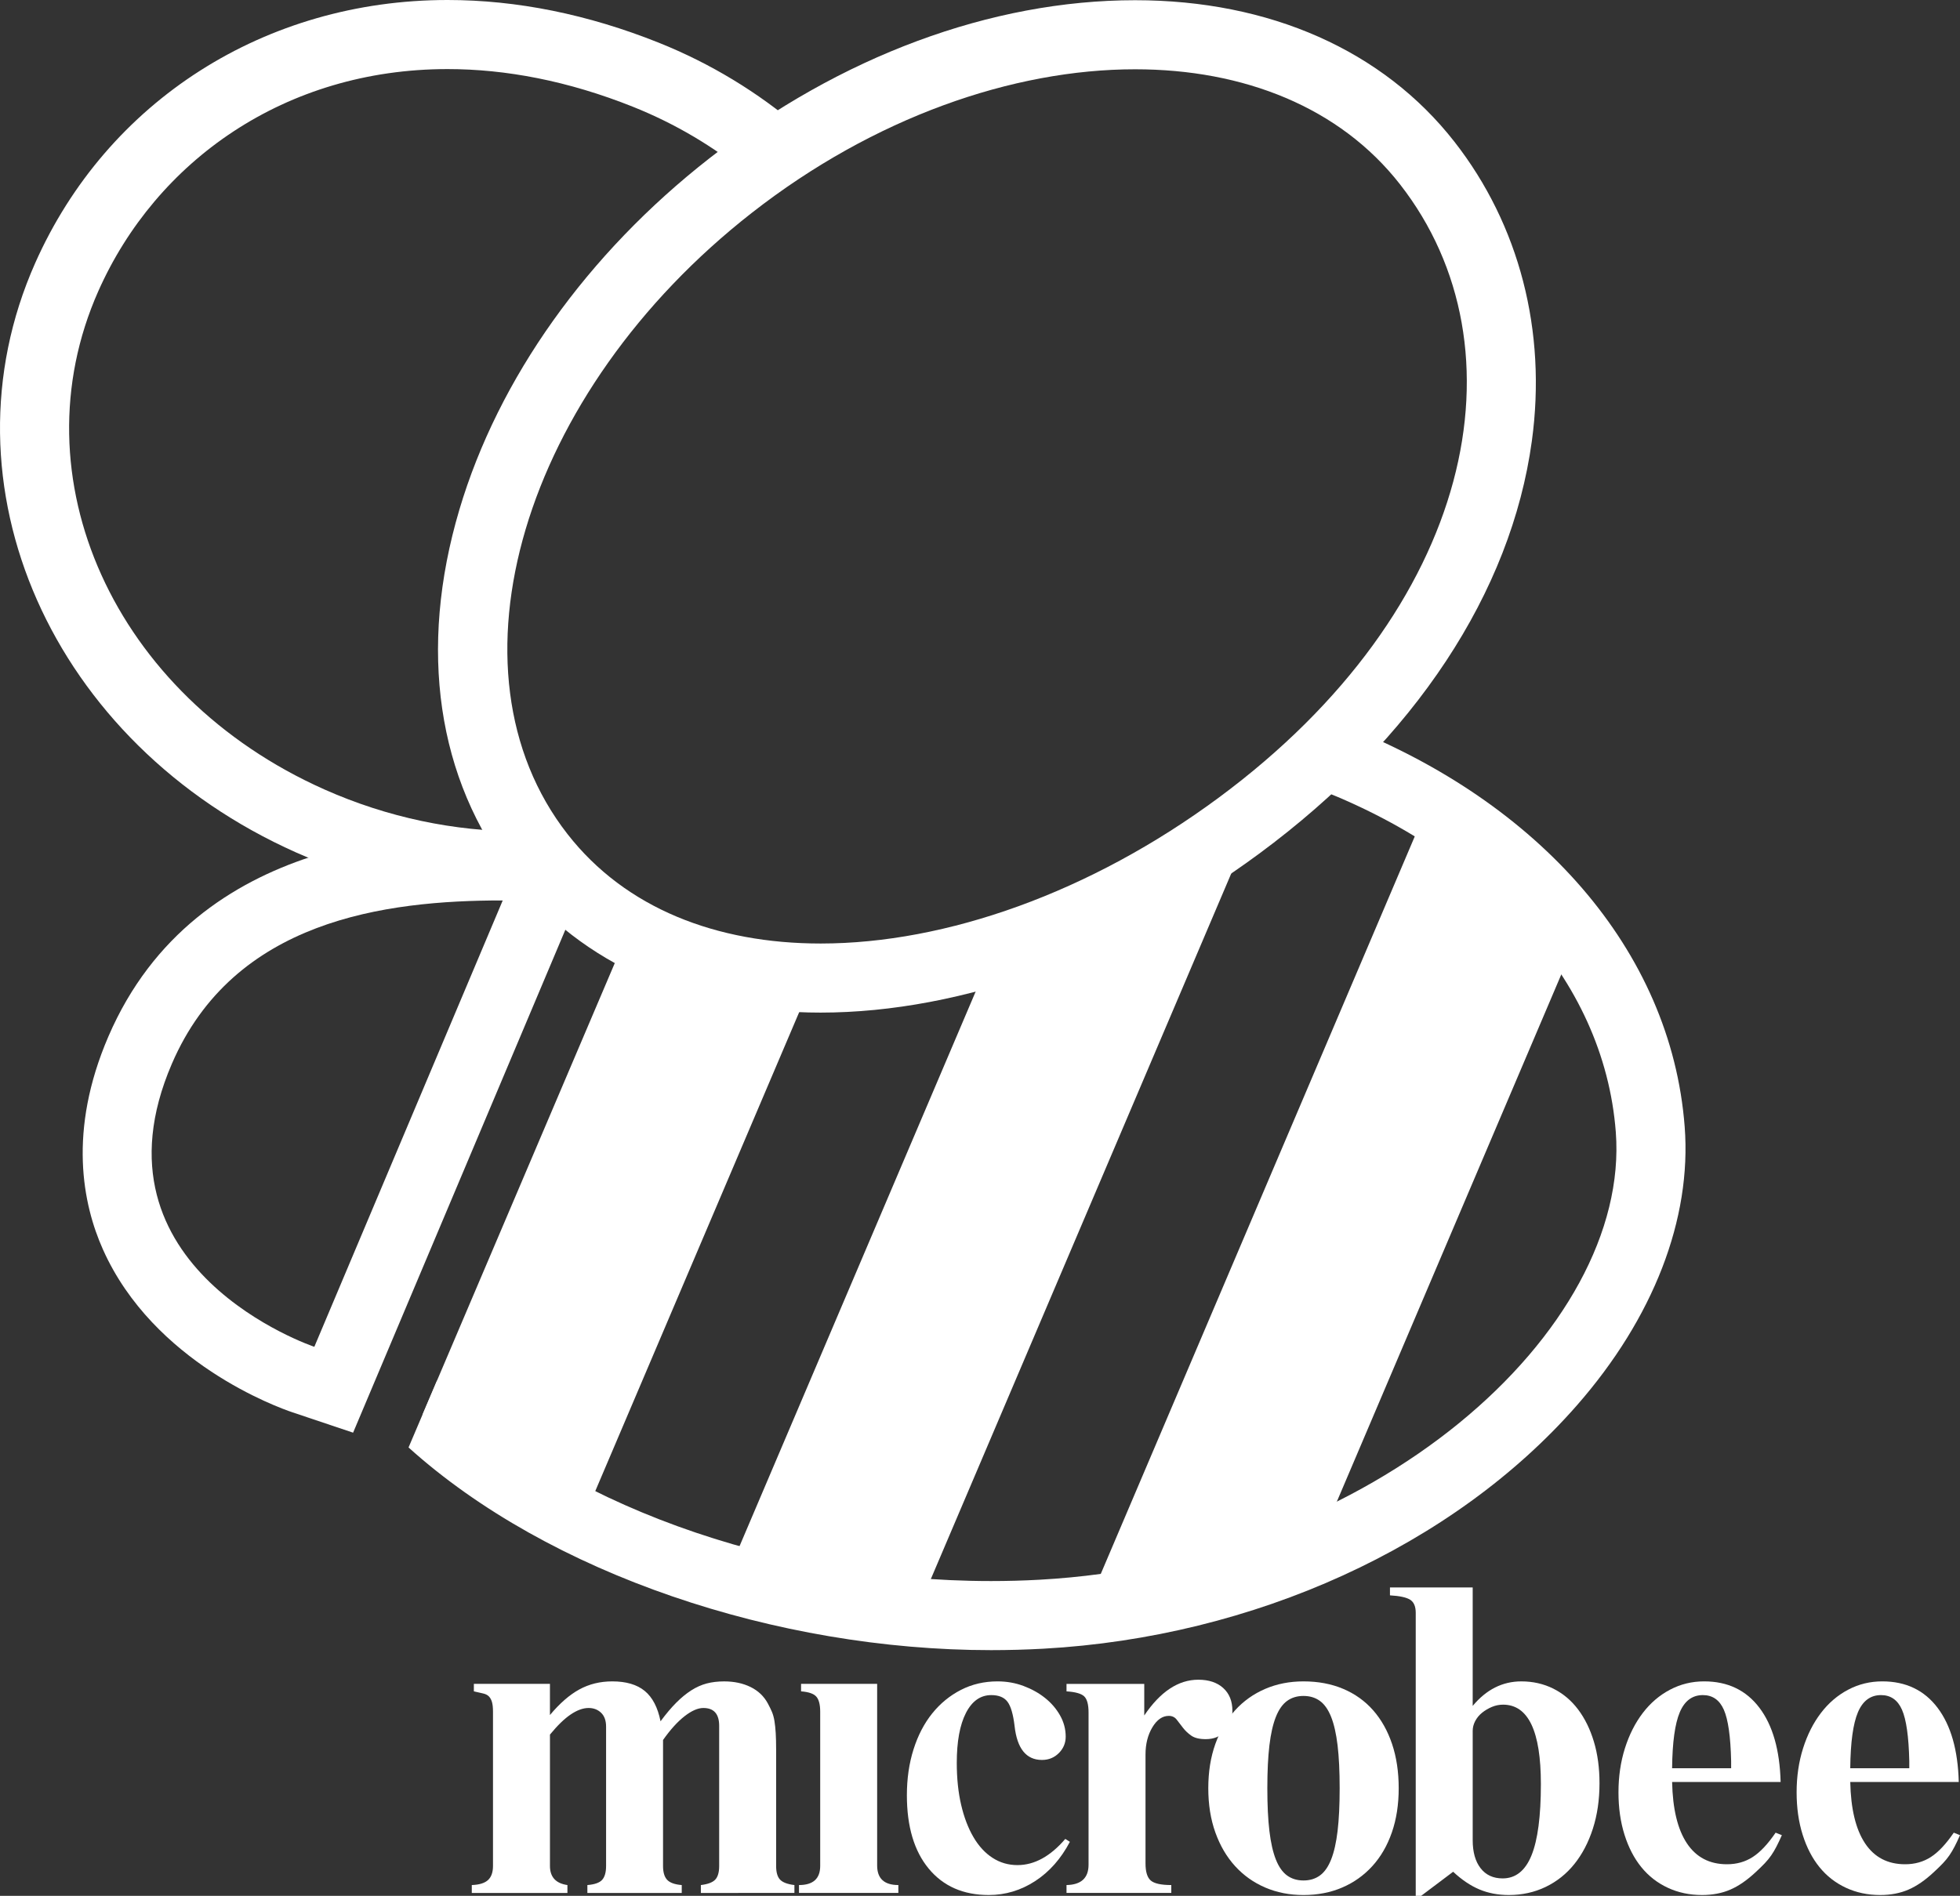 <?xml version="1.0" encoding="utf-8"?>
<!-- Generator: Adobe Illustrator 26.5.0, SVG Export Plug-In . SVG Version: 6.00 Build 0)  -->
<svg version="1.1" id="Layer_1" xmlns="http://www.w3.org/2000/svg" xmlns:xlink="http://www.w3.org/1999/xlink" x="0px" y="0px"
	 viewBox="0 0 2231.47 2159" style="enable-background:new 0 0 2231.47 2159;" xml:space="preserve">
<rect x="0" y="0" width="2231.47" height="2159" fill="#333333" stroke="none"/>
<style type="text/css">
	.st0{fill:#FFFFFF;}
	.st1{fill:#FF8500;}
</style>
<g>
	<g>
		<path class="st0" d="M797.95,2155.69v-8.99c7.89-0.95,13.33-3,16.33-6.15s4.5-8.36,4.5-15.62v-159.51c0-13.57-6-20.36-17.99-20.36
			c-6.32,0-13.49,3.16-21.54,9.47c-8.05,6.32-16.17,15.31-24.38,26.98v143.42c0,7.26,1.57,12.54,4.73,15.86
			c3.15,3.31,8.67,5.29,16.57,5.91v8.99H668.73v-8.99c8.2-0.63,13.8-2.6,16.8-5.91c3-3.32,4.5-8.6,4.5-15.86v-158.57
			c0-6.94-1.89-12.23-5.68-15.86c-3.78-3.62-8.52-5.44-14.2-5.44c-6.32,0-13.09,2.45-20.35,7.34c-7.26,4.9-15.15,12.54-23.67,22.96
			v149.57c0,12.62,6.63,19.88,19.88,21.77v8.99H537.14v-8.99c8.52-0.31,14.67-2.2,18.46-5.68c3.79-3.47,5.68-8.83,5.68-16.09
			v-175.61c0-4.73-0.4-8.44-1.19-11.13c-0.79-2.68-1.98-4.8-3.55-6.39c-1.58-1.57-3.79-2.68-6.63-3.31
			c-2.83-0.63-6.32-1.42-10.41-2.37v-8.52h86.62v35.5c11.04-13.26,22.16-22.96,33.37-29.11c11.19-6.15,23.74-9.23,37.63-9.23
			c15.78,0,28.08,3.63,36.92,10.89c8.83,7.26,14.83,18.78,17.99,34.56c6.31-8.52,12.31-15.62,17.99-21.3
			c5.68-5.68,11.36-10.33,17.05-13.96c5.68-3.62,11.51-6.23,17.51-7.81c5.99-1.57,12.62-2.36,19.88-2.36
			c11.36,0,21.37,2.13,30.06,6.39c8.67,4.26,15.22,10.49,19.64,18.69c1.89,3.48,3.47,6.71,4.73,9.7c1.25,3,2.2,6.47,2.84,10.42
			c0.63,3.95,1.1,8.45,1.42,13.49c0.31,5.05,0.47,11.36,0.47,18.93v132.53c0,7.26,1.5,12.47,4.5,15.62
			c2.99,3.15,8.43,5.21,16.32,6.15v8.99H797.95z"/>
		<path class="st0" d="M909.66,2155.69v-8.99c16.09,0,24.14-7.26,24.14-21.77v-175.61c0-8.2-1.51-13.97-4.5-17.28
			c-3-3.31-8.76-5.28-17.28-5.92v-8.52h86.62v206.85c0,14.83,8.05,22.24,24.14,22.24v8.99H909.66z"/>
		<path class="st0" d="M1178.51,2142.2c-16.26,10.57-33.84,15.85-52.77,15.85c-29.04,0-51.83-10.01-68.4-30.05
			c-16.56-20.04-24.85-47.88-24.85-83.55c0-18.93,2.52-36.36,7.58-52.3c5.04-15.93,12.14-29.58,21.3-40.94
			c9.15-11.36,20.04-20.28,32.66-26.75c12.62-6.46,26.5-9.7,41.65-9.7c10.41,0,20.27,1.74,29.58,5.21
			c9.3,3.48,17.51,8.05,24.61,13.73c7.11,5.68,12.78,12.3,17.05,19.88c4.26,7.58,6.39,15.62,6.39,24.14c0,7.26-2.61,13.49-7.81,18.7
			c-5.21,5.21-11.6,7.81-19.17,7.81c-17.99,0-28.4-12.94-31.24-38.81c-1.58-13.25-4.26-22.4-8.05-27.46
			c-3.79-5.04-9.94-7.57-18.46-7.57c-12.3,0-21.93,6.79-28.87,20.35c-6.94,13.57-10.41,32.5-10.41,56.8
			c0,17.68,1.66,33.61,4.97,47.81c3.32,14.2,7.97,26.43,13.97,36.69c5.99,10.25,13.25,18.15,21.77,23.66
			c8.52,5.53,17.99,8.28,28.4,8.28c19.25,0,37.4-9.94,54.44-29.82l5.21,3.32C1207.93,2116.72,1194.76,2131.63,1178.51,2142.2z"/>
		<path class="st0" d="M1403.1,1948.37c0,9.46-2.77,17.2-8.28,23.19c-5.53,6-12.86,8.99-22.01,8.99c-7.27,0-12.78-1.34-16.57-4.02
			c-3.79-2.68-6.94-5.68-9.47-8.99c-2.53-3.32-4.89-6.39-7.1-9.23s-5.21-4.26-8.99-4.26c-7.26,0-13.49,4.34-18.7,13.01
			c-5.21,8.69-7.81,19.01-7.81,31.01v124.01c0,9.47,1.96,15.94,5.91,19.41c3.94,3.47,11.75,5.21,23.43,5.21v8.99h-119.28v-8.99
			c16.73-0.31,25.09-8.05,25.09-23.19v-173.24c0-9.15-1.66-15.3-4.97-18.46c-3.31-3.15-10.02-5.04-20.12-5.68v-8.52h88.51v35.97
			c18.3-27.14,38.81-40.71,61.53-40.71c11.99,0,21.45,3.16,28.4,9.47C1399.62,1928.65,1403.1,1937.32,1403.1,1948.37z"/>
		<path class="st0" d="M1592.43,2036.41c0,18.63-2.6,35.43-7.81,50.41c-5.21,14.99-12.62,27.78-22.24,38.34
			c-9.63,10.57-21.07,18.7-34.32,24.38s-27.93,8.52-44.02,8.52c-15.79,0-30.29-2.83-43.55-8.52c-13.25-5.68-24.69-13.8-34.32-24.38
			c-9.63-10.57-17.12-23.35-22.48-38.34c-5.37-14.98-8.05-31.78-8.05-50.41c0-18.61,2.68-35.41,8.05-50.41
			c5.36-14.98,12.86-27.76,22.48-38.34s21.07-18.7,34.32-24.38c13.26-5.68,27.76-8.52,43.55-8.52c16.72,0,31.79,2.84,45.2,8.52
			c13.41,5.68,24.77,13.8,34.08,24.38c9.31,10.57,16.49,23.35,21.54,38.34C1589.89,2000.99,1592.43,2017.79,1592.43,2036.41z
			 M1525.21,2036.41c0-19.24-0.79-35.5-2.36-48.75c-1.58-13.25-4.03-24.06-7.34-32.42c-3.31-8.35-7.58-14.44-12.78-18.22
			c-5.21-3.78-11.44-5.68-18.69-5.68c-7.26,0-13.49,1.89-18.7,5.68c-5.21,3.79-9.47,9.87-12.78,18.22
			c-3.32,8.37-5.76,19.17-7.34,32.42c-1.58,13.26-2.36,29.51-2.36,48.75c0,19.25,0.78,35.5,2.36,48.75
			c1.57,13.25,4.02,24.07,7.34,32.42c3.31,8.37,7.57,14.44,12.78,18.22c5.21,3.79,11.43,5.68,18.7,5.68
			c7.26,0,13.49-1.89,18.69-5.68c5.21-3.79,9.47-9.86,12.78-18.22c3.31-8.35,5.76-19.17,7.34-32.42
			C1524.42,2071.91,1525.21,2055.66,1525.21,2036.41z"/>
		<path class="st0" d="M1821.04,2030.73c0,18.93-2.53,36.2-7.57,51.83c-5.05,15.62-12.07,29.04-21.07,40.23
			c-8.99,11.21-19.88,19.88-32.66,26.04c-12.78,6.15-26.74,9.23-41.89,9.23c-12.31,0-23.51-2.13-33.61-6.39
			c-10.1-4.26-20.04-10.96-29.82-20.11l-36.45,27.45h-6.15v-322.34c0-7.26-2.13-12.23-6.39-14.91c-4.26-2.68-11.92-4.33-22.95-4.97
			v-8.99h94.19v134.9c15.46-18.61,33.92-27.93,55.38-27.93c13.25,0,25.4,2.77,36.45,8.28c11.04,5.53,20.43,13.41,28.16,23.67
			c7.73,10.25,13.73,22.48,17.99,36.68C1818.92,1997.59,1821.04,2013.38,1821.04,2030.73z M1754.3,2031.67
			c0-60.27-14.36-90.4-43.07-90.4c-4.42,0-8.69,0.87-12.78,2.6c-4.1,1.74-7.81,3.95-11.13,6.62c-3.31,2.69-5.91,5.84-7.81,9.47
			c-1.89,3.63-2.84,7.34-2.84,11.13v124.49c0,13.57,3,24.22,8.99,31.95c6,7.74,14.36,11.6,25.09,11.6
			c14.83,0,25.79-8.75,32.89-26.27C1750.75,2095.34,1754.3,2068.28,1754.3,2031.67z"/>
		<path class="st0" d="M2022.5,2102.91c-1.89,3.64-3.87,6.95-5.91,9.94c-2.06,3-4.5,6-7.34,9c-2.84,3-6.32,6.38-10.42,10.17
			c-9.78,9.16-19.4,15.79-28.87,19.88c-9.46,4.1-20.19,6.15-32.18,6.15c-14.2,0-27.22-2.76-39.05-8.28s-21.86-13.33-30.05-23.43
			c-8.21-10.1-14.6-22.41-19.17-36.93c-4.58-14.51-6.87-30.6-6.87-48.28c0-17.99,2.45-34.71,7.34-50.17
			c4.89-15.46,11.67-28.87,20.36-40.24c8.67-11.36,19.01-20.19,31-26.5c11.99-6.31,24.93-9.47,38.81-9.47
			c26.82,0,47.81,10.02,62.96,30.06c15.15,20.04,23.19,48.2,24.14,84.49h-123.54c0.63,30.61,6.23,53.88,16.8,69.82
			c10.57,15.94,25.8,23.9,45.67,23.9c11.04,0,20.83-2.76,29.35-8.28c8.52-5.51,17.2-14.74,26.03-27.69l7.1,2.84
			C2026.44,2094.94,2024.39,2099.29,2022.5,2102.91z M1970.9,2005.22c-0.63-27.61-3.39-46.99-8.28-58.13
			c-4.89-11.14-12.86-16.71-23.9-16.71c-12,0-20.75,6.52-26.27,19.53c-5.53,13.03-8.45,34.28-8.75,63.77h67.21V2005.22z"/>
		<path class="st0" d="M2225.32,2102.91c-1.89,3.64-3.87,6.95-5.91,9.94c-2.06,3-4.5,6-7.34,9c-2.84,3-6.32,6.38-10.42,10.17
			c-9.78,9.16-19.4,15.79-28.87,19.88c-9.46,4.1-20.19,6.15-32.18,6.15c-14.2,0-27.22-2.76-39.05-8.28s-21.86-13.33-30.05-23.43
			c-8.21-10.1-14.6-22.41-19.17-36.93c-4.58-14.51-6.87-30.6-6.87-48.28c0-17.99,2.45-34.71,7.34-50.17
			c4.89-15.46,11.67-28.87,20.36-40.24c8.67-11.36,19.01-20.19,31-26.5c11.99-6.31,24.93-9.47,38.81-9.47
			c26.82,0,47.81,10.02,62.96,30.06c15.15,20.04,23.19,48.2,24.14,84.49h-123.54c0.63,30.61,6.23,53.88,16.8,69.82
			c10.57,15.94,25.8,23.9,45.67,23.9c11.04,0,20.83-2.76,29.35-8.28c8.52-5.51,17.2-14.74,26.03-27.69l7.1,2.84
			C2229.26,2094.94,2227.21,2099.29,2225.32,2102.91z M2173.72,2005.22c-0.63-27.61-3.39-46.99-8.28-58.13
			c-4.89-11.14-12.86-16.71-23.9-16.71c-12,0-20.75,6.52-26.27,19.53c-5.53,13.03-8.45,34.28-8.75,63.77h67.21V2005.22z"/>
	</g>
	<g>
		<g>
			<path class="st0" d="M1235.87,1833.16c92.31-10.22,181.57-33.71,263.24-69.31l296.23-695.96
				c-42.88-58.55-100.33-109.78-169.4-151.14L1235.87,1833.16z"/>
			<g>
				<path class="st0" d="M1292.33,78.9c123.81,0,233.09,43.27,301.58,131c145.68,186.56,84.94,483.15-206.68,698.69
					c-145.92,107.87-310.18,165.89-452.93,165.89c-118.45,0-222.09-39.95-288.14-124.55c-145.68-186.56-51.59-503.45,210.12-707.81
					C994.92,133.87,1152.85,78.91,1292.33,78.9 M1292.36,0.24L1292.36,0.24c-163.88,0-335.94,63.88-484.5,179.89
					C668.49,288.94,567.35,431.07,523.03,580.31c-47.13,158.75-25.4,307.2,61.12,418.03c77.95,99.84,202.29,154.81,350.15,154.81
					c161.67,0,343.81-66.08,499.7-181.31c176.38-130.36,286.48-297.15,310.03-469.66c17.07-125.08-14.21-246.08-88.11-340.7
					C1574.71,57.5,1445.6,0.24,1292.36,0.24L1292.36,0.24z"/>
			</g>
		</g>
		<path class="st0" d="M1324.65,1014l-189.62,58.27l-308.21,724.08c70.27,20.18,143.54,33.73,216.86,39.65l390.89-918.32
			L1324.65,1014z"/>
		<path class="st0" d="M794.83,1092.55l-77.47-36.73l-236.29,555.1c50.27,47.68,111.85,89.27,181.31,123.18L931.01,1103
			L794.83,1092.55z"/>
		<path class="st0" d="M1918.02,1283.14c-15.44-201.81-166.58-369.8-386.28-456.4l-45.83,66.21
			c202.06,73.53,340.22,220.31,353.68,396.2c17.24,225.1-274.22,488.77-656.11,509.85c-18.37,1.03-36.78,1.51-55.19,1.51
			c-247.78,0-494.03-90.5-630.73-228.36l-32.43,76.22c159.92,144.26,419.17,230.81,663.16,230.81c19.88,0,39.93-0.55,59.54-1.63
			c239.93-13.25,466.97-116.77,607.32-276.95C1882.44,1500.99,1926.09,1388.25,1918.02,1283.14z"/>
		<path class="st0" d="M614.05,946.27c-7.32,0.31-14.66,0.47-22.03,0.47c-74.09,0-150.46-15.55-222.77-47.75
			C129.42,792.17,17.93,543.32,111.92,331.57c65.83-148.31,212.68-252.9,397.61-252.9c66.24-0.01,137.37,13.42,211.44,43.07
			c48.13,19.27,91.62,45.29,129.68,76.33l59.55-52.62c-47.19-40.28-101.19-73.2-159.99-96.74C669.48,16.39,588.52,0,509.54,0
			C301.99,0.01,122.08,114.83,40.02,299.65C-71.95,551.92,58.6,846.75,337.26,970.86c80.14,35.69,168.25,54.56,254.77,54.56
			c25.29,0,50.11-1.55,74.38-4.55L614.05,946.27z"/>
		<path class="st0" d="M611.62,946.74h-39.26c-86.12,0-348.21,0-448.9,233.47c-46.55,107.93-29.1,191.53-6.27,242.67
			c57.69,129.22,199.65,180.06,215.64,185.43l69.17,23.22l28.35-67.21L644.84,1056l19.85-47.05L611.62,946.74z M357.87,1533.74
			c0,0-263.1-88.34-162.17-322.37c70.51-163.5,242.19-185.95,376.66-185.95L357.87,1533.74z"/>
	</g>
</g>
</svg>
